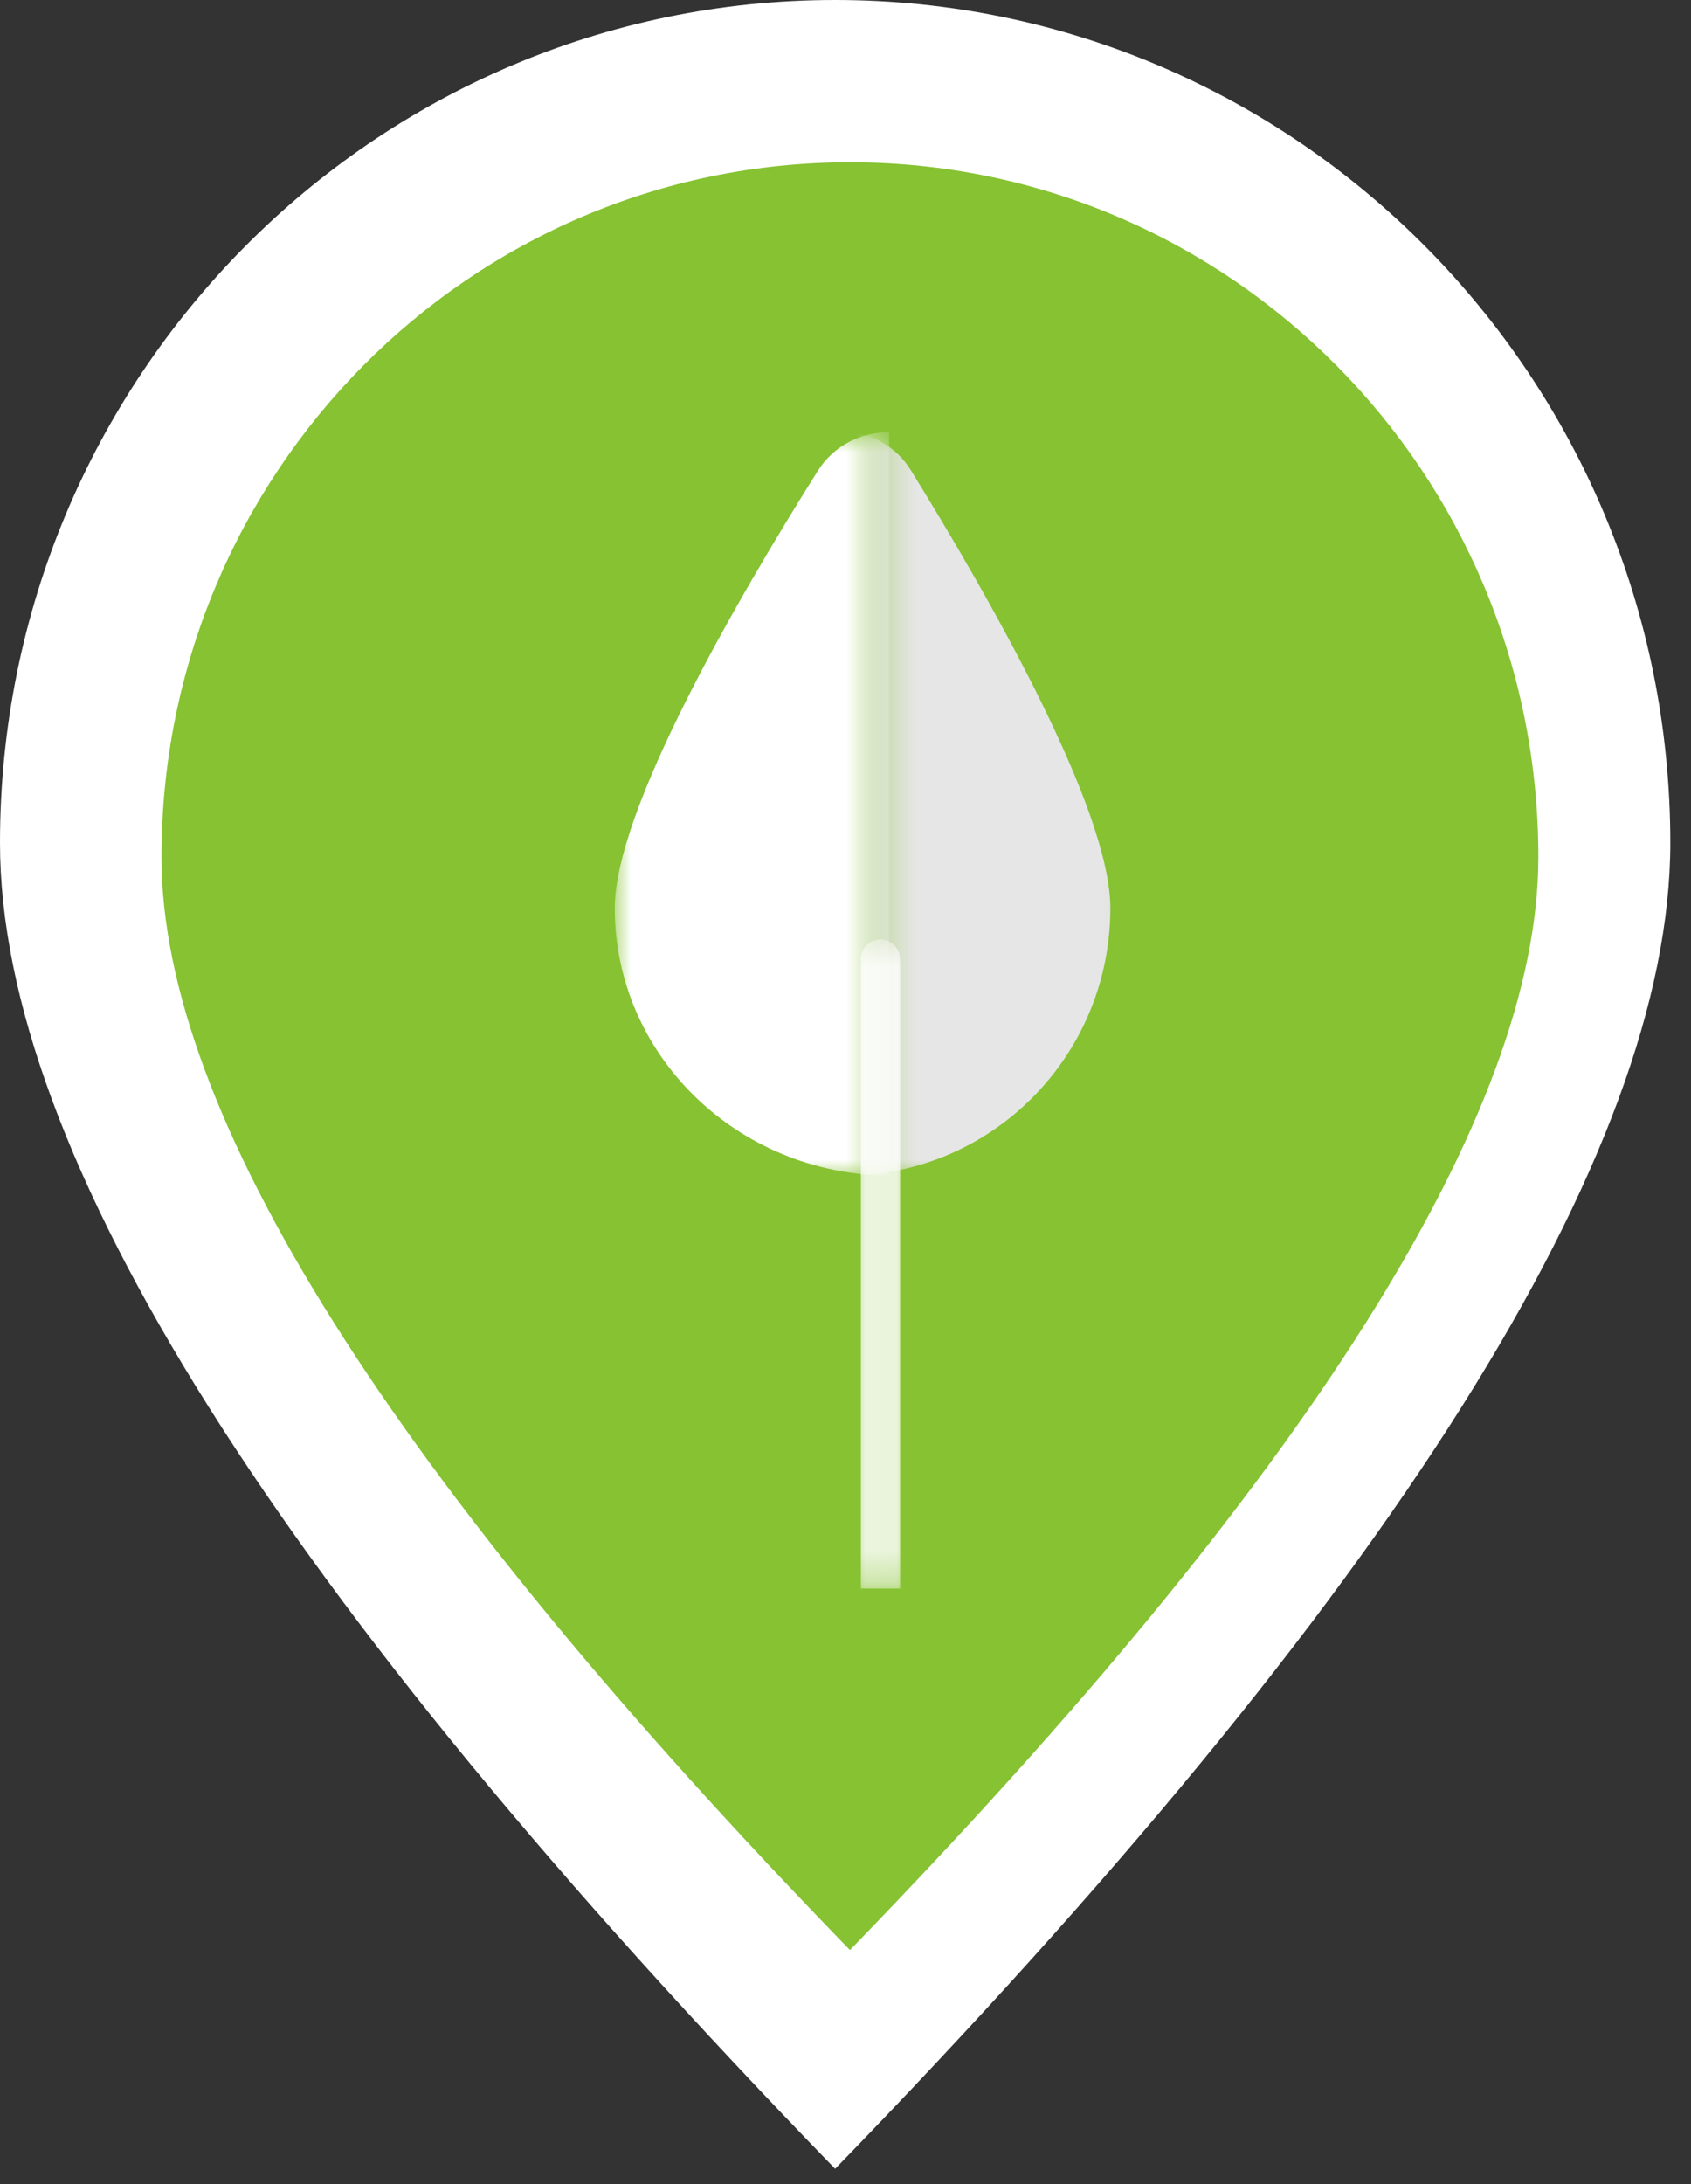 <?xml version="1.0" encoding="UTF-8"?>
<svg width="55px" height="71px" viewBox="0 0 55 71" version="1.1" xmlns="http://www.w3.org/2000/svg" xmlns:xlink="http://www.w3.org/1999/xlink">
    <rect x="0" y="0" width="55" height="71" fill="#333333" stroke="none"/>
    <!-- Generator: Sketch 53 (72520) - https://sketchapp.com -->
    <title>icons/highlighted pin copy</title>
    <desc>Created with Sketch.</desc>
    <defs>
        <polygon id="path-1" points="0 0.851 8.555 0.851 8.555 25.016 0 25.016"></polygon>
        <polygon id="path-3" points="0.27 0.851 8.954 0.851 8.954 25.016 0.27 25.016"></polygon>
        <polygon id="path-5" points="1.163 0.625 2.82 0.625 2.82 21.725 1.163 21.725"></polygon>
    </defs>
    <g id="Webmab-mobile" stroke="none" stroke-width="1" fill="none" fill-rule="evenodd">
        <g id="Artboard-Copy" transform="translate(-104, -140)">
            <g id="icons/pins/highlighted-pin" transform="translate(104, 140)">
                <g id="highlighted-map-pin" transform="translate(-0, 0)">
                    <path d="M27.163,70.5 C45.272,51.853 54.327,37.485 54.327,27.398 C54.327,12.266 42.165,-1.49213975e-13 27.163,-1.49213975e-13 C12.161,-1.49213975e-13 -2.62900812e-13,12.266 -2.62900812e-13,27.398 C-2.62900812e-13,37.485 9.054,51.853 27.163,70.5 Z" id="Oval" fill="#FFFFFF"></path>
                    <path d="M27.644,63.389 C42.571,48.018 50.035,36.175 50.035,27.859 C50.035,15.386 40.01,5.275 27.644,5.275 C15.277,5.275 5.252,15.386 5.252,27.859 C5.252,36.175 12.716,48.018 27.644,63.389 Z" id="Oval-Copy-4" fill="#86C232"></path>
                    <g id="tree" transform="translate(20.018, 12.381)">
                        <g id="left-part" transform="translate(0, 0.819)">
                            <mask id="mask-2" fill="white">
                                <use xlink:href="#path-1"></use>
                            </mask>
                            <g id="Clip-2"></g>
                            <path d="M6.581,2.106 C3.948,6.293 -0.023,13.137 -0.023,16.322 C-0.023,21.09 3.947,24.961 8.862,25.014 C8.874,25.016 8.888,25.016 8.9,25.016 L8.9,0.85 C8.003,0.849 7.109,1.267 6.581,2.106" id="Fill-1" fill="#FFFFFF" mask="url(#mask-2)"></path>
                        </g>
                        <g id="right-part" transform="translate(8.284, 0.819)">
                            <mask id="mask-4" fill="white">
                                <use xlink:href="#path-3"></use>
                            </mask>
                            <g id="Clip-5"></g>
                            <path d="M1.32,2.081 C0.813,1.262 -0.028,0.853 -0.872,0.851 L-0.872,25.016 L-0.807,25.016 C3.953,25.016 7.812,21.124 7.812,16.321 C7.812,13.109 3.905,6.259 1.32,2.081" id="Fill-4" fill="#E6E6E6" mask="url(#mask-4)"></path>
                        </g>
                        <g id="stem" transform="translate(6.628, 17.533)">
                            <mask id="mask-6" fill="white">
                                <use xlink:href="#path-5"></use>
                            </mask>
                            <g id="Clip-8"></g>
                            <path d="M2.63,21.726 L2.63,1.27 C2.63,0.914 2.344,0.625 1.991,0.625 C1.638,0.625 1.353,0.914 1.353,1.27 L1.353,21.726 L2.63,21.726 Z" id="Fill-7" fill="#FFFFFF" mask="url(#mask-6)"></path>
                        </g>
                    </g>
                </g>
            </g>
        </g>
    </g>
</svg>